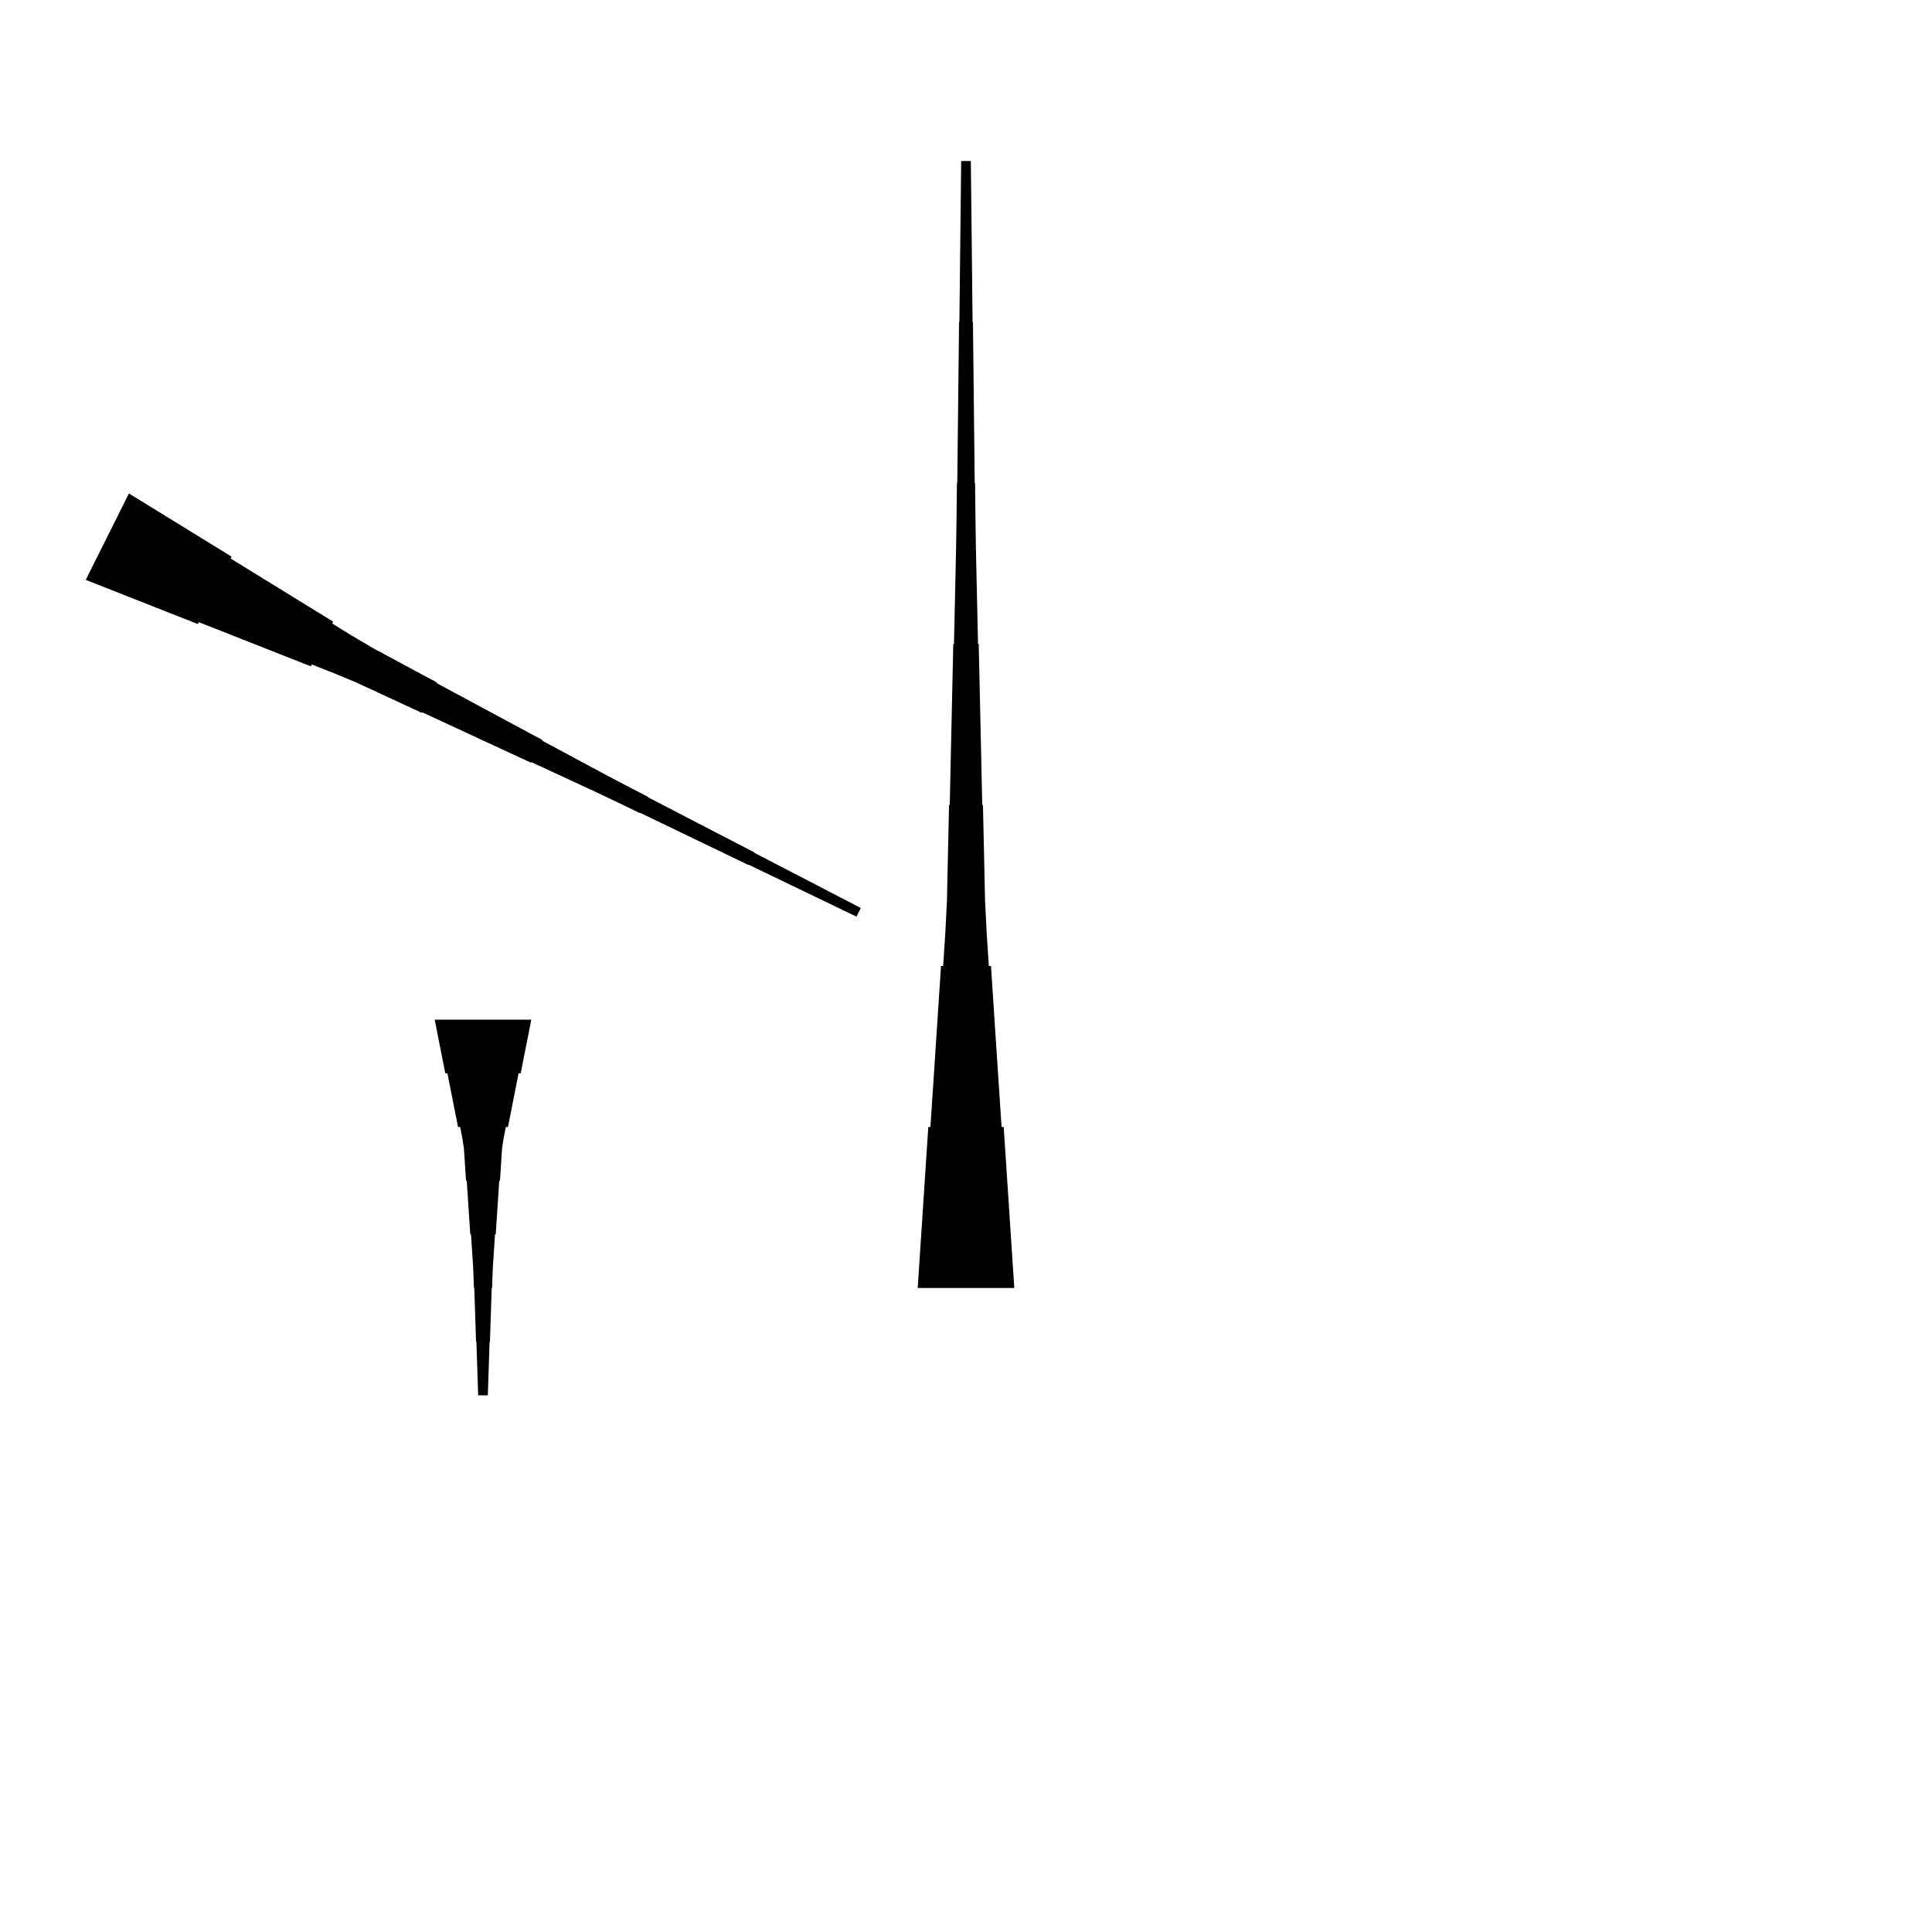 <?xml version="1.0" encoding="UTF-8"?>
<!-- Flat -->
<svg version="1.1" xmlns="http://www.w3.org/2000/svg" xmlns:xlink="http://www.w3.org/1999/xlink" width="283.465pt" height="283.465pt" viewBox="0 0 283.465 283.465">
<title>Untitled</title>
<polygon points="134.646 188.976 134.957 184.252 135.268 179.528 135.579 174.803 135.89 170.079 136.201 165.354 136.512 165.354 136.823 160.63 137.135 155.905 137.446 151.181 137.757 146.457 138.068 141.732 138.379 141.732 138.69 137.008 138.932 132.284 139.036 127.559 139.14 122.835 139.243 118.11 139.347 118.11 139.451 113.386 139.554 108.661 139.658 103.937 139.762 99.213 139.866 94.488 139.969 94.488 140.073 89.764 140.177 85.039 140.28 80.315 140.35 75.591 140.401 70.866 140.453 70.866 140.505 66.142 140.557 61.417 140.609 56.693 140.661 51.968 140.713 47.244 140.764 47.244 140.816 42.52 140.868 37.795 140.92 33.071 140.972 28.346 141.024 23.622 142.441 23.622 142.493 28.346 142.545 33.071 142.596 37.795 142.648 42.52 142.7 47.244 142.752 47.244 142.804 51.968 142.856 56.693 142.908 61.417 142.959 66.142 143.011 70.866 143.063 70.866 143.115 75.591 143.184 80.315 143.288 85.039 143.392 89.764 143.495 94.488 143.599 94.488 143.703 99.213 143.806 103.937 143.91 108.661 144.014 113.386 144.118 118.11 144.221 118.11 144.325 122.835 144.429 127.559 144.532 132.284 144.774 137.008 145.085 141.732 145.397 141.732 145.708 146.457 146.019 151.181 146.33 155.905 146.641 160.63 146.952 165.354 147.263 165.354 147.574 170.079 147.886 174.803 148.197 179.528 148.508 184.252 148.819 188.976" fill="rgba(0,0,0,1)" />
<polygon points="77.953 149.606 77.642 151.181 77.331 152.756 77.019 154.331 76.708 155.905 76.397 157.48 76.086 157.48 75.775 159.055 75.464 160.63 75.153 162.205 74.842 163.78 74.53 165.354 74.219 165.354 73.908 166.929 73.666 168.504 73.562 170.079 73.459 171.654 73.355 173.228 73.251 173.228 73.148 174.803 73.044 176.378 72.94 177.953 72.837 179.528 72.733 181.102 72.629 181.102 72.525 182.677 72.422 184.252 72.318 185.827 72.249 187.402 72.197 188.976 72.145 188.976 72.093 190.551 72.041 192.126 71.99 193.701 71.938 195.276 71.886 196.85 71.834 196.85 71.782 198.425 71.73 200 71.678 201.575 71.627 203.15 71.575 204.724 70.157 204.724 70.106 203.15 70.054 201.575 70.002 200 69.95 198.425 69.898 196.85 69.846 196.85 69.794 195.276 69.743 193.701 69.691 192.126 69.639 190.551 69.587 188.976 69.535 188.976 69.483 187.402 69.414 185.827 69.311 184.252 69.207 182.677 69.103 181.102 68.999 181.102 68.896 179.528 68.792 177.953 68.688 176.378 68.585 174.803 68.481 173.228 68.377 173.228 68.273 171.654 68.17 170.079 68.066 168.504 67.824 166.929 67.513 165.354 67.202 165.354 66.891 163.78 66.58 162.205 66.269 160.63 65.957 159.055 65.646 157.48 65.335 157.48 65.024 155.905 64.713 154.331 64.402 152.756 64.091 151.181 63.779 149.606" fill="rgba(0,0,0,1)" />
<polygon points="18.917 72.402 21.928 74.255 24.938 76.108 27.949 77.961 30.959 79.814 33.97 81.667 33.831 81.945 36.841 83.798 39.851 85.651 42.862 87.505 45.872 89.358 48.883 91.211 48.744 91.489 51.754 93.342 54.795 95.133 57.899 96.801 61.002 98.469 64.105 100.136 64.059 100.229 67.162 101.896 70.265 103.564 73.368 105.231 76.472 106.899 79.575 108.567 79.529 108.659 82.632 110.327 85.735 111.995 88.838 113.662 91.957 115.299 95.083 116.92 95.06 116.966 98.187 118.587 101.313 120.209 104.439 121.83 107.566 123.451 110.692 125.072 110.669 125.118 113.796 126.74 116.922 128.361 120.048 129.982 123.175 131.603 126.301 133.224 125.667 134.492 122.495 132.964 119.322 131.435 116.149 129.907 112.976 128.378 109.803 126.85 109.78 126.896 106.607 125.368 103.435 123.84 100.262 122.311 97.089 120.783 93.916 119.254 93.893 119.301 90.72 117.772 87.54 116.259 84.344 114.777 81.148 113.295 77.952 111.813 77.905 111.906 74.709 110.424 71.513 108.942 68.317 107.46 65.121 105.978 61.925 104.496 61.879 104.588 58.683 103.106 55.487 101.624 52.291 100.142 49.033 98.784 45.745 97.487 45.605 97.766 42.317 96.469 39.028 95.173 35.739 93.876 32.45 92.579 29.162 91.283 29.023 91.561 25.734 90.265 22.445 88.968 19.156 87.672 15.867 86.375 12.579 85.079" fill="rgba(0,0,0,1)" />
</svg>